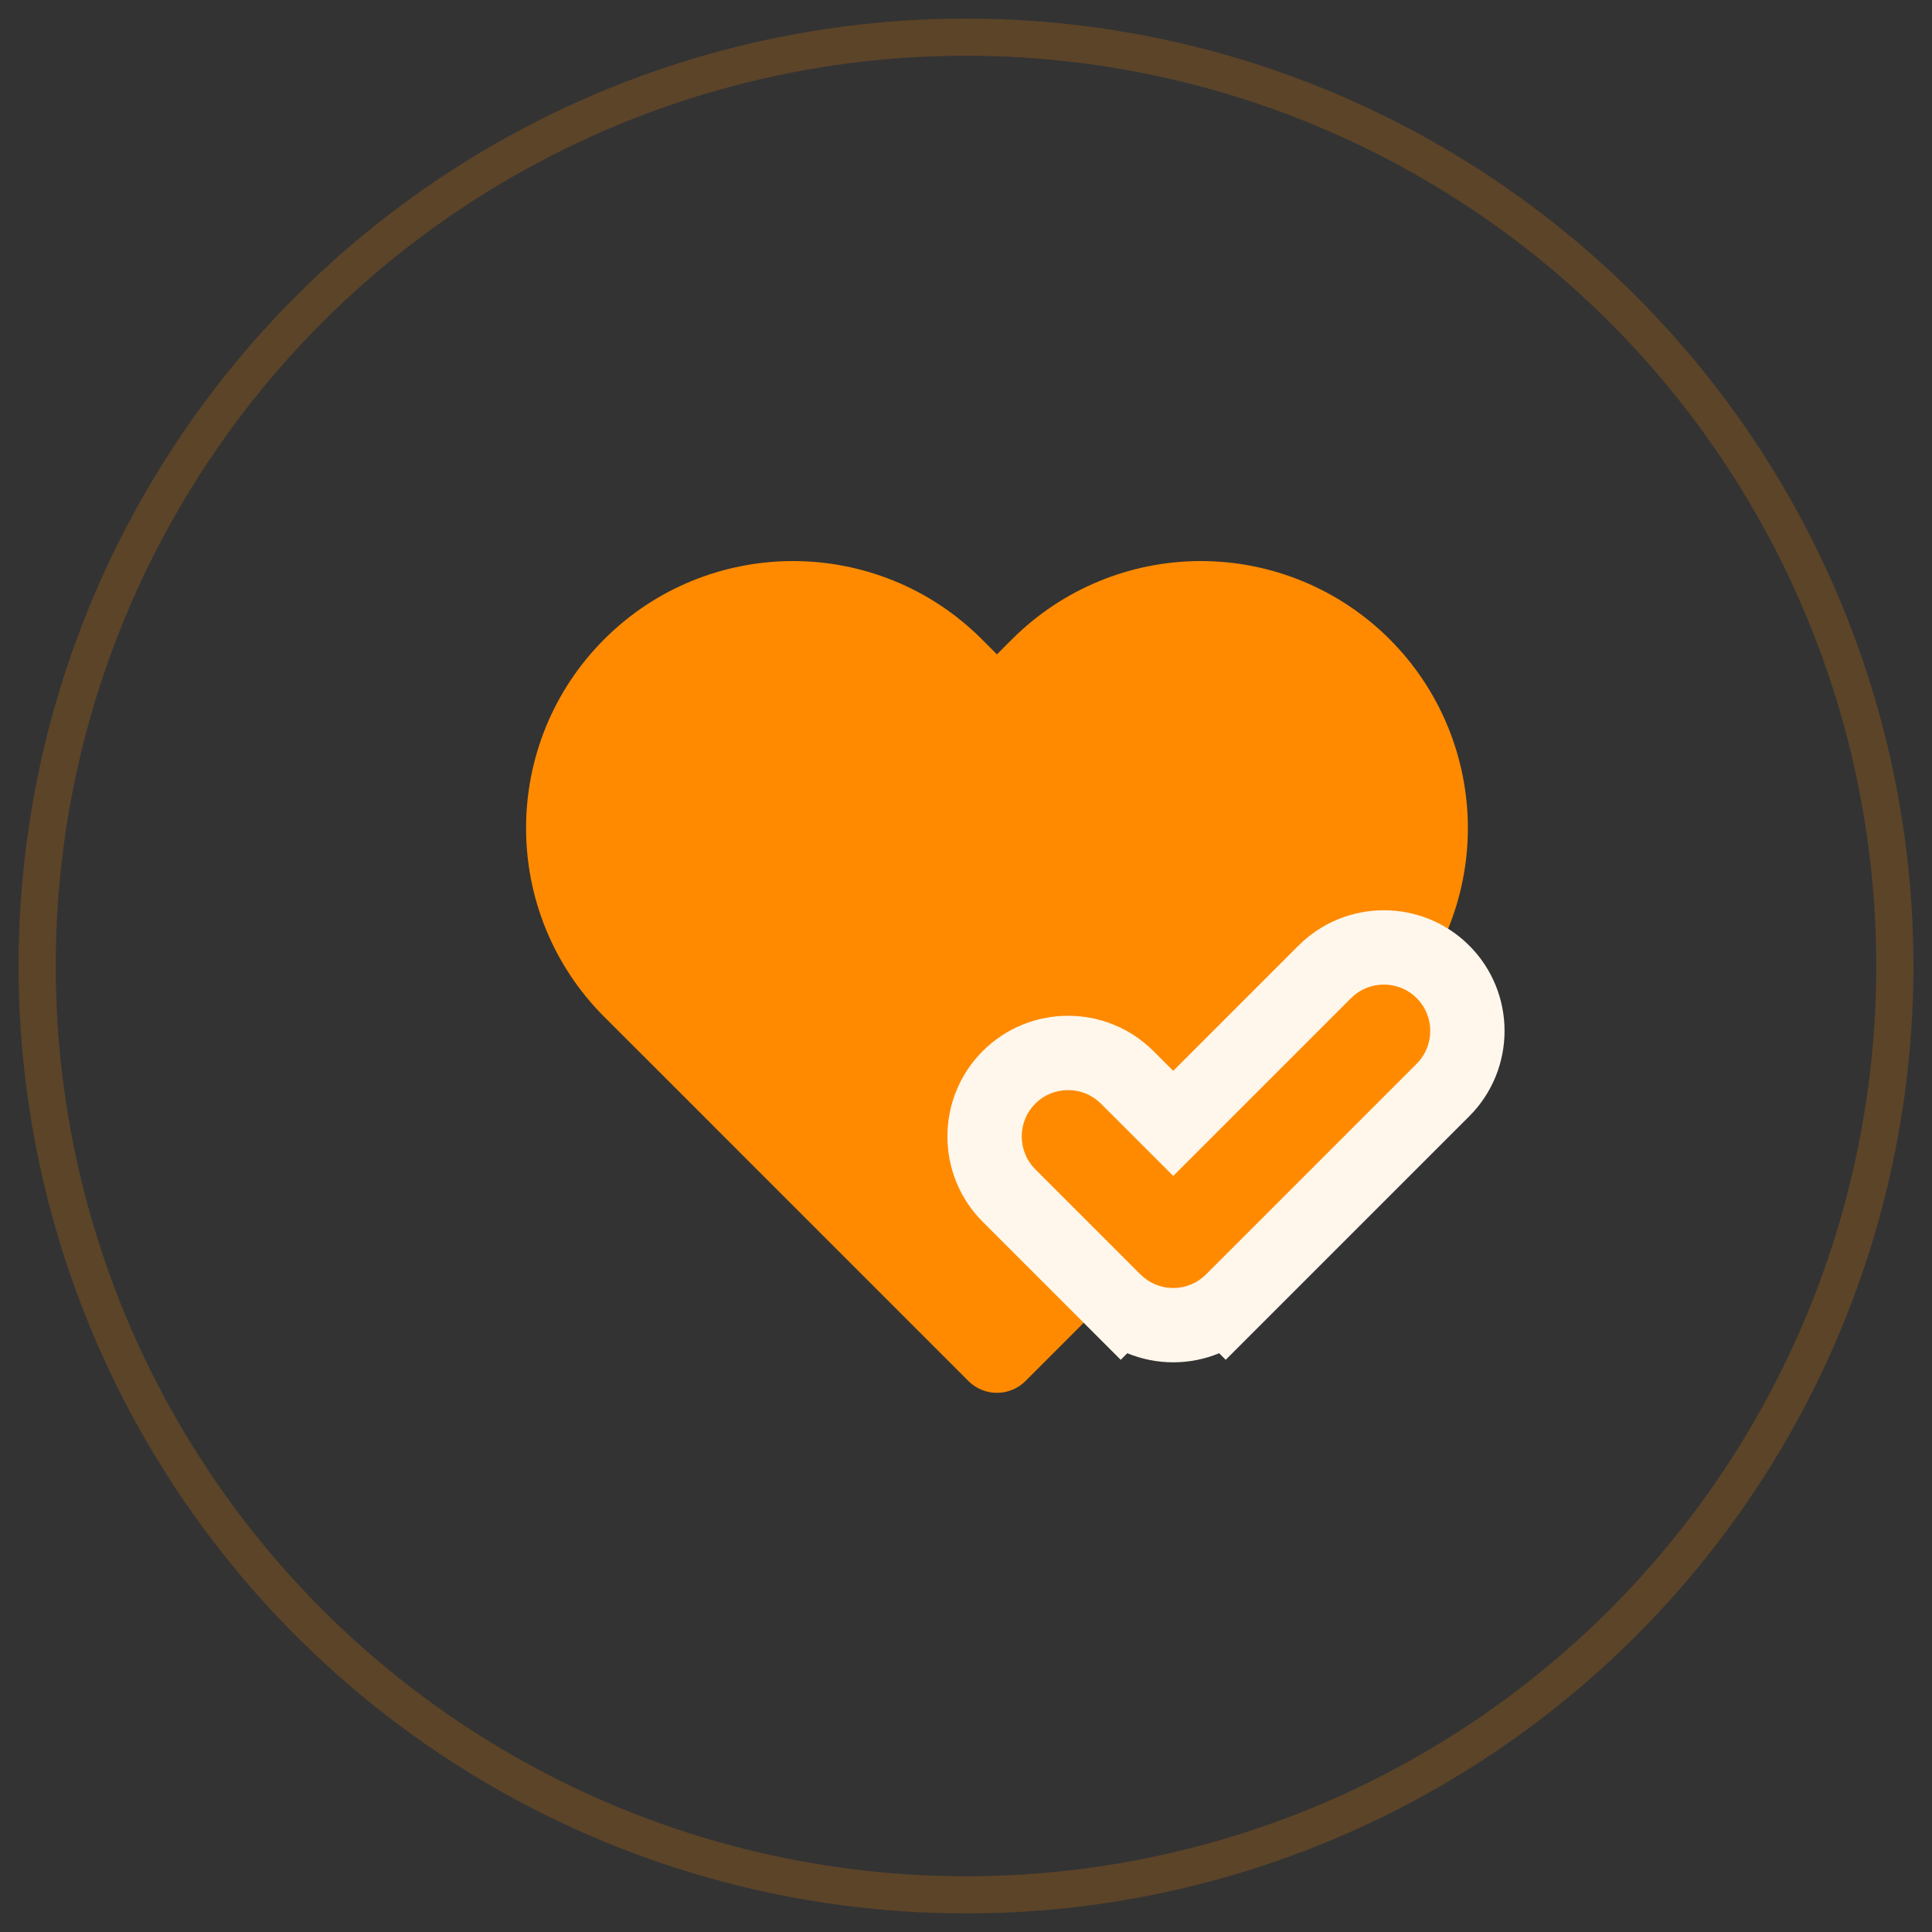 <svg width="52" height="52" viewBox="0 0 52 52" fill="none" xmlns="http://www.w3.org/2000/svg">
<rect x="0" y="0" width="52" height="52" fill="#333333" stroke="none"/>
<circle cx="26" cy="26" r="25" stroke="#FF8A00" stroke-opacity="0.2"/>
<path fill-rule="evenodd" clip-rule="evenodd" d="M36.634 17.974C35.49 16.83 33.939 16.188 32.321 16.188C30.703 16.188 29.152 16.83 28.008 17.974L26.833 19.15L25.658 17.974C23.276 15.593 19.414 15.593 17.032 17.974C14.651 20.356 14.651 24.218 17.032 26.6L18.208 27.775L26.833 36.401L35.459 27.775L36.634 26.6C37.778 25.456 38.421 23.905 38.421 22.287C38.421 20.669 37.778 19.118 36.634 17.974Z" fill="#FF8A00" stroke="#FF8A00" stroke-width="2.174" stroke-linecap="round" stroke-linejoin="round"/>
<path d="M30.164 34.831L31.047 33.947L30.164 34.831C30.535 35.203 31.042 35.417 31.578 35.417C32.113 35.417 32.62 35.203 32.991 34.831L32.108 33.947L32.991 34.831L38.661 29.161C39.44 28.383 39.44 27.112 38.661 26.334C37.883 25.555 36.612 25.555 35.834 26.334L31.578 30.59L30.161 29.174C29.383 28.395 28.112 28.395 27.334 29.174C26.555 29.952 26.555 31.223 27.334 32.001L30.164 34.831Z" fill="#FFF7EC" stroke="#FFF7EC" stroke-width="2.5"/>
<path d="M30.871 34.124C31.057 34.311 31.31 34.417 31.578 34.417C31.845 34.417 32.098 34.311 32.284 34.124L37.954 28.454C38.342 28.067 38.342 27.428 37.954 27.041C37.567 26.653 36.928 26.653 36.541 27.041L31.578 32.004L29.454 29.881C29.067 29.493 28.428 29.493 28.041 29.881C27.653 30.268 27.653 30.907 28.041 31.294L30.871 34.124Z" fill="#FF8A00" stroke="#FF8A00" stroke-width="0.5"/>
</svg>
